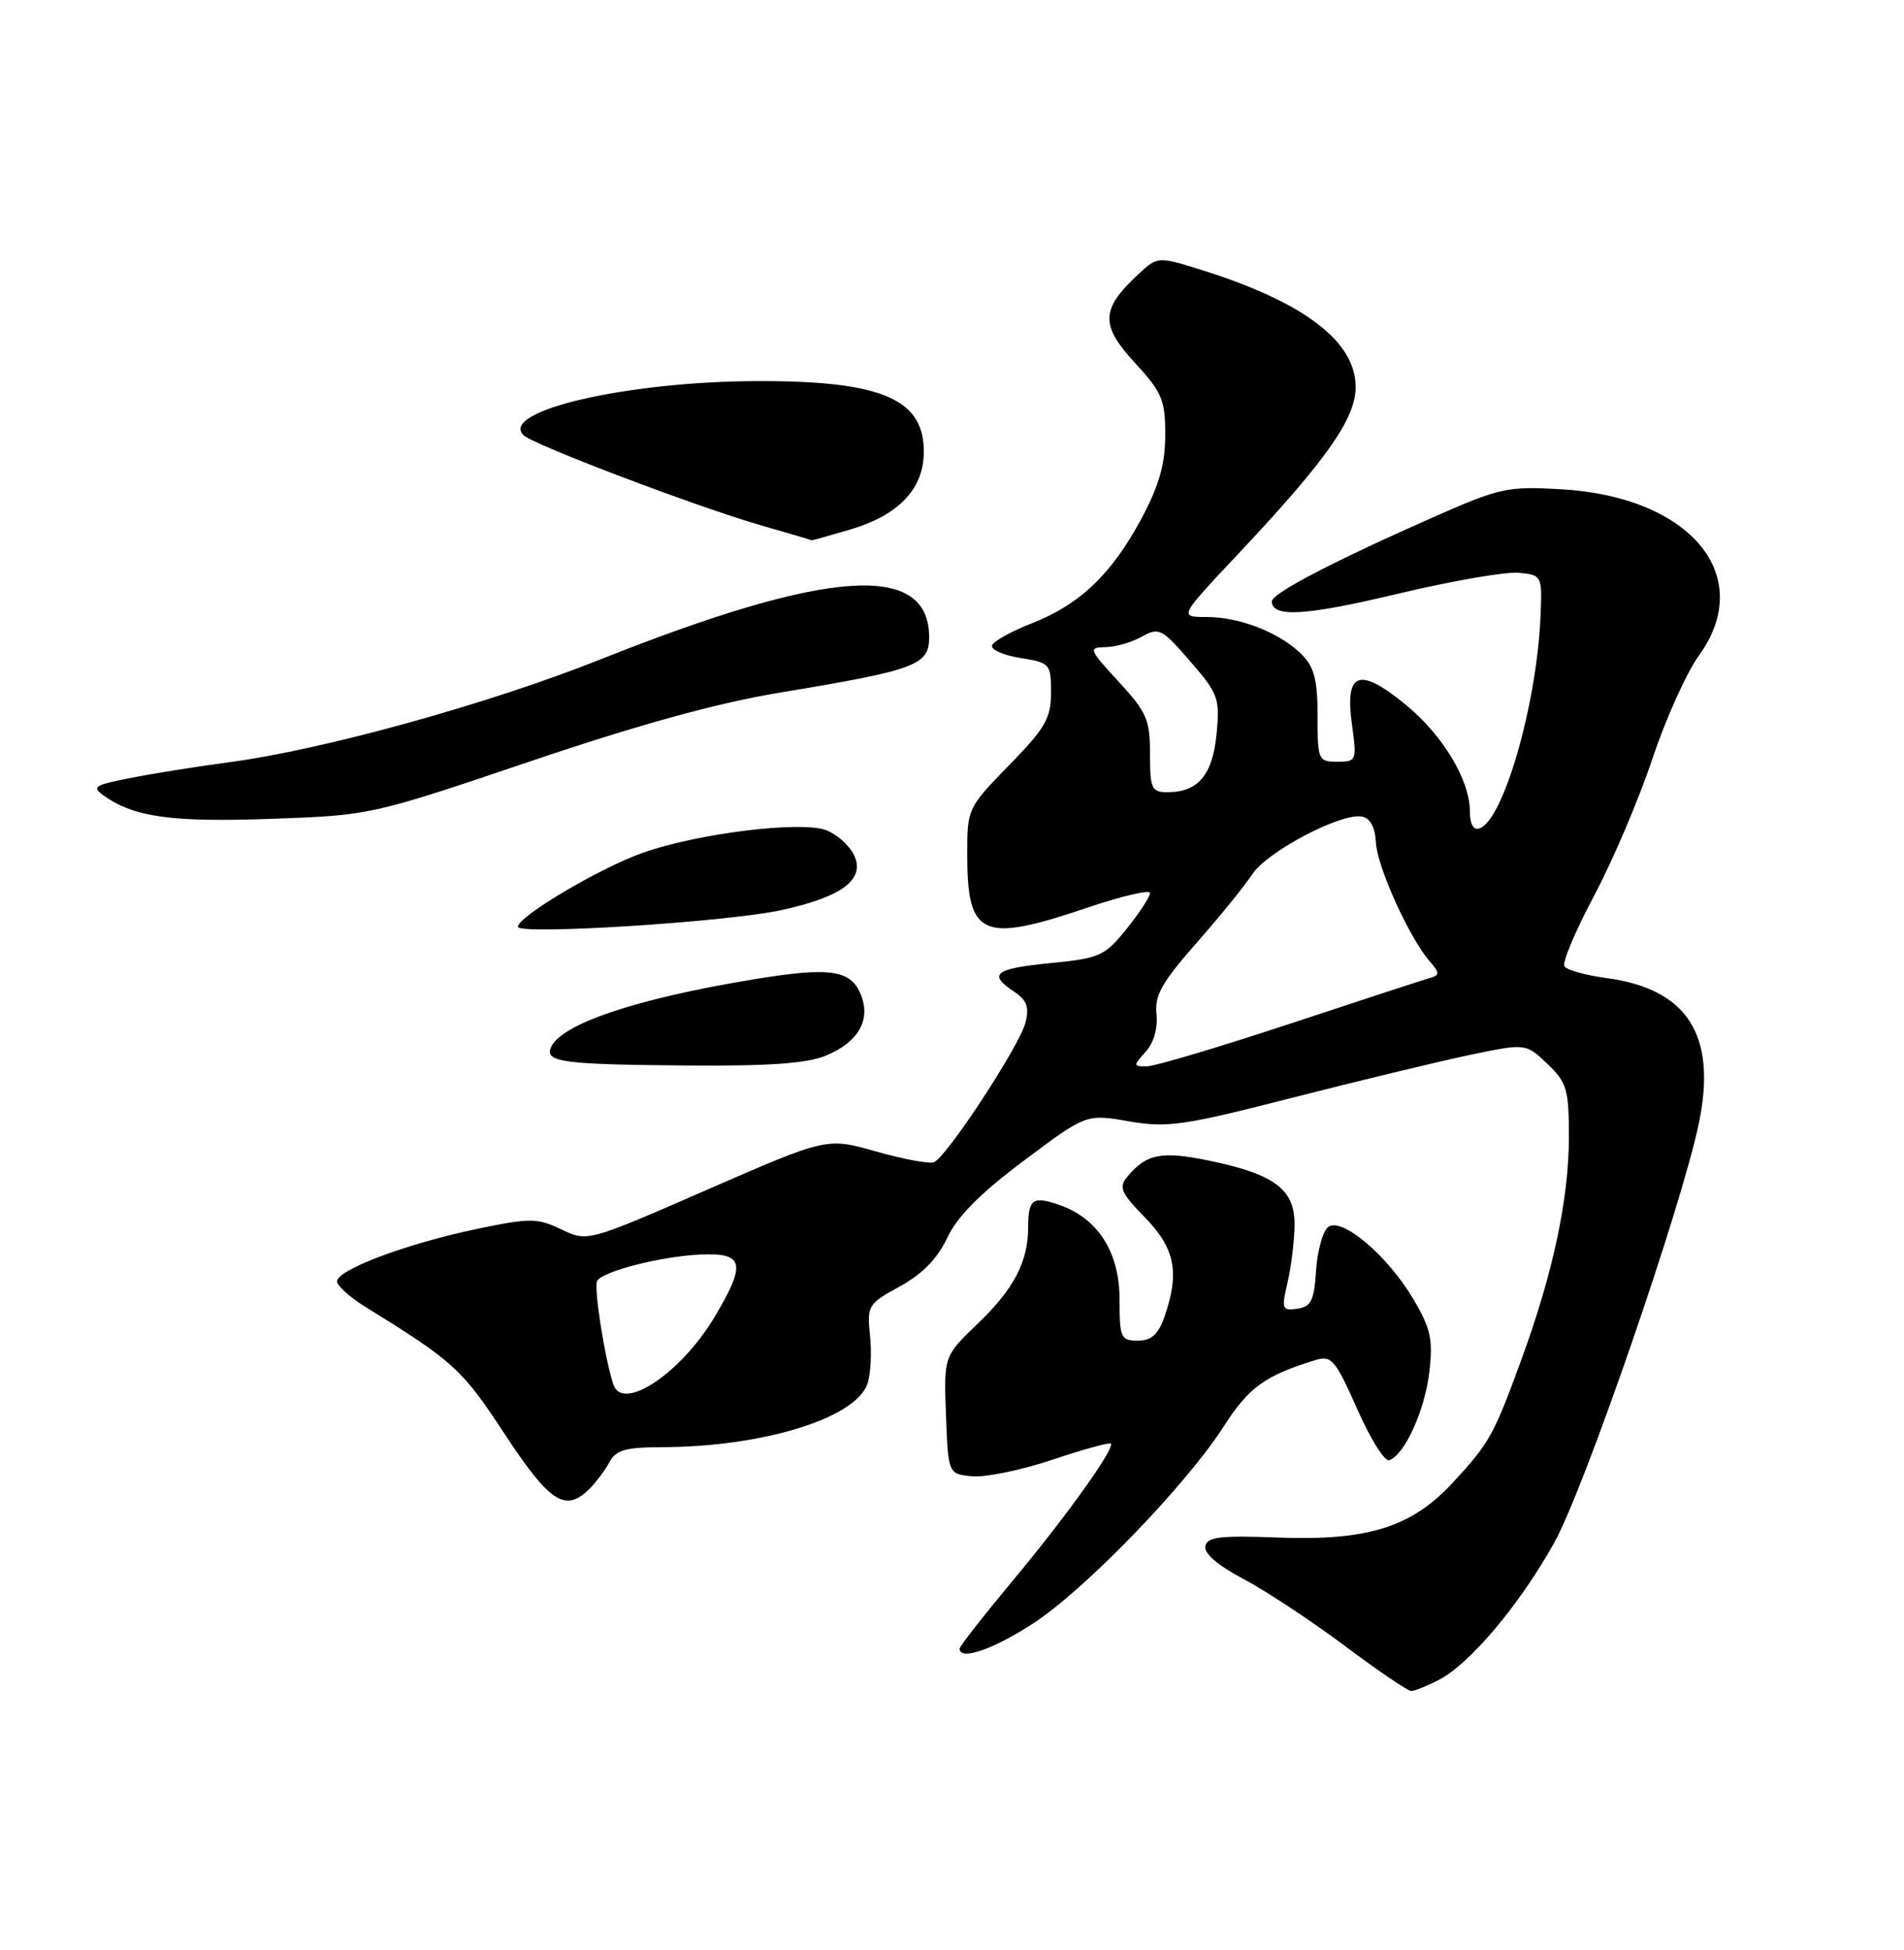 <?xml version="1.0" encoding="UTF-8" standalone="no"?>
<!DOCTYPE svg PUBLIC "-//W3C//DTD SVG 1.1//EN" "http://www.w3.org/Graphics/SVG/1.1/DTD/svg11.dtd" >
<svg xmlns="http://www.w3.org/2000/svg" xmlns:xlink="http://www.w3.org/1999/xlink" version="1.1" viewBox="0 0 250 256">
 <g >
 <path fill="currentColor"
d=" M 188.94 220.53 C 193.02 218.42 199.59 210.60 204.09 202.50 C 208.06 195.36 220.82 158.33 223.07 147.45 C 225.46 135.88 221.57 129.81 210.86 128.39 C 208.16 128.03 205.71 127.34 205.41 126.85 C 205.10 126.36 206.86 122.20 209.31 117.59 C 211.76 112.99 215.19 104.93 216.94 99.68 C 218.69 94.43 221.44 88.31 223.06 86.08 C 230.63 75.63 222.02 65.22 205.00 64.23 C 197.95 63.82 196.95 64.04 188.33 67.84 C 175.05 73.70 167.00 77.90 167.00 78.95 C 167.00 81.11 171.45 80.84 183.49 77.96 C 190.55 76.28 197.71 75.03 199.41 75.20 C 202.48 75.50 202.50 75.53 202.27 81.00 C 201.77 92.53 197.38 107.75 194.25 108.76 C 193.46 109.02 193.00 108.19 193.00 106.54 C 193.00 102.41 189.45 96.50 184.53 92.48 C 178.48 87.52 176.57 88.20 177.50 95.00 C 178.17 99.89 178.13 100.00 175.59 100.00 C 173.09 100.00 173.00 99.79 173.00 94.00 C 173.00 89.25 172.57 87.57 170.91 85.91 C 168.07 83.07 162.81 81.00 158.43 81.00 C 154.79 81.00 154.79 81.00 162.55 72.75 C 174.17 60.40 178.00 54.96 178.00 50.81 C 178.00 44.81 171.21 39.66 157.76 35.44 C 152.01 33.64 152.01 33.64 149.40 36.07 C 144.54 40.59 144.46 42.69 148.98 47.59 C 152.58 51.50 153.00 52.49 153.00 57.09 C 153.00 60.90 152.21 63.70 149.93 67.98 C 146.03 75.30 141.81 79.35 135.55 81.80 C 132.82 82.86 130.44 84.18 130.26 84.73 C 130.07 85.28 131.74 86.02 133.96 86.38 C 137.88 87.00 138.00 87.14 138.00 90.92 C 138.00 94.30 137.26 95.58 132.50 100.46 C 127.07 106.02 127.00 106.16 127.00 112.11 C 127.00 123.00 128.90 123.85 142.75 119.17 C 147.29 117.63 151.00 116.77 151.00 117.25 C 151.00 117.73 149.62 119.84 147.93 121.94 C 145.06 125.51 144.42 125.80 137.93 126.44 C 130.59 127.16 129.68 127.88 133.16 130.19 C 134.82 131.29 135.16 132.22 134.66 134.22 C 133.89 137.28 124.26 151.97 122.62 152.58 C 122.01 152.81 118.59 152.18 115.03 151.17 C 108.56 149.33 108.56 149.33 92.85 156.19 C 77.15 163.04 77.15 163.04 73.71 161.40 C 70.57 159.90 69.63 159.89 62.88 161.28 C 53.30 163.26 43.79 166.86 44.27 168.34 C 44.47 168.98 46.09 170.40 47.87 171.50 C 59.64 178.79 60.62 179.68 66.26 188.25 C 72.22 197.32 74.24 198.61 77.44 195.42 C 78.30 194.55 79.48 192.98 80.04 191.92 C 80.87 190.37 82.18 190.00 86.79 189.99 C 100.05 189.97 112.24 186.25 113.88 181.71 C 114.32 180.49 114.48 177.64 114.24 175.38 C 113.83 171.39 113.96 171.17 118.16 168.88 C 121.12 167.25 123.09 165.23 124.38 162.50 C 125.69 159.70 128.71 156.66 134.44 152.37 C 142.63 146.24 142.63 146.24 148.23 147.21 C 153.29 148.08 155.37 147.78 169.67 144.12 C 178.38 141.89 188.84 139.37 192.92 138.51 C 200.34 136.96 200.34 136.96 203.17 139.66 C 205.74 142.12 206.00 143.01 206.00 149.24 C 206.00 157.32 203.94 167.03 199.86 178.22 C 196.13 188.45 195.61 189.38 190.81 194.59 C 185.36 200.50 179.63 202.30 167.72 201.85 C 160.18 201.56 158.50 201.77 158.26 203.00 C 158.07 203.94 159.93 205.53 163.23 207.27 C 166.13 208.80 172.10 212.73 176.50 216.02 C 180.89 219.31 184.85 222.00 185.30 222.00 C 185.74 222.00 187.38 221.34 188.94 220.53 Z  M 135.59 213.17 C 142.41 208.76 155.76 194.95 160.75 187.16 C 163.99 182.11 166.14 180.57 172.77 178.54 C 174.83 177.92 175.35 178.54 178.19 184.95 C 179.91 188.86 181.81 191.90 182.40 191.70 C 184.42 191.03 187.07 185.21 187.67 180.16 C 188.17 175.88 187.87 174.45 185.63 170.64 C 182.23 164.84 176.11 159.66 174.36 161.11 C 173.67 161.69 172.97 164.26 172.80 166.83 C 172.55 170.74 172.15 171.55 170.34 171.81 C 168.33 172.09 168.24 171.86 169.07 168.31 C 169.55 166.21 169.96 162.82 169.98 160.77 C 170.01 156.13 167.34 154.14 158.70 152.36 C 152.49 151.08 150.51 151.48 148.01 154.49 C 146.87 155.87 147.19 156.61 150.34 159.84 C 154.29 163.88 154.92 167.07 152.90 172.85 C 152.08 175.20 151.20 176.00 149.40 176.00 C 147.16 176.00 147.00 175.64 147.00 170.58 C 147.00 164.39 144.17 159.95 139.08 158.18 C 135.63 156.97 135.00 157.42 135.00 161.10 C 135.00 165.64 133.13 169.22 128.39 173.76 C 123.92 178.05 123.92 178.05 124.21 185.77 C 124.50 193.50 124.50 193.50 127.65 193.81 C 129.39 193.97 134.11 193.00 138.15 191.65 C 142.19 190.29 145.66 189.33 145.85 189.52 C 146.44 190.10 139.97 199.14 132.83 207.69 C 129.08 212.20 126.00 216.13 126.00 216.44 C 126.00 218.05 130.36 216.56 135.59 213.17 Z  M 108.45 138.58 C 112.67 136.82 114.33 133.99 113.08 130.70 C 111.79 127.33 109.12 126.91 99.14 128.54 C 83.36 131.12 73.32 134.53 72.27 137.68 C 71.69 139.44 74.26 139.76 90.28 139.88 C 100.99 139.97 106.00 139.61 108.45 138.58 Z  M 102.46 119.51 C 110.72 117.74 113.79 115.35 112.04 112.07 C 111.40 110.88 109.80 109.49 108.48 108.99 C 105.18 107.74 91.68 109.39 84.44 111.94 C 78.83 113.91 68.00 120.32 68.00 121.67 C 68.00 122.77 95.14 121.07 102.46 119.51 Z  M 69.60 99.96 C 83.99 95.09 94.24 92.27 102.50 90.91 C 120.27 87.97 122.00 87.33 122.00 83.67 C 122.00 73.75 108.81 74.64 78.84 86.57 C 64.19 92.41 42.37 98.45 30.07 100.07 C 25.91 100.62 20.10 101.55 17.16 102.13 C 12.31 103.08 11.99 103.30 13.71 104.51 C 17.68 107.29 22.62 107.96 35.60 107.50 C 48.68 107.03 48.72 107.02 69.60 99.96 Z  M 111.63 69.52 C 117.89 67.66 121.16 64.32 121.29 59.63 C 121.50 52.42 115.93 49.98 99.38 50.03 C 82.25 50.09 65.56 53.96 68.73 57.13 C 69.97 58.37 91.69 66.61 100.00 68.99 C 103.58 70.02 106.53 70.89 106.57 70.93 C 106.61 70.97 108.88 70.33 111.63 69.52 Z  M 80.53 181.75 C 79.39 178.29 77.93 168.92 78.41 168.15 C 79.20 166.87 86.80 164.94 91.96 164.70 C 97.72 164.44 98.03 165.86 93.78 172.97 C 89.35 180.35 81.72 185.40 80.53 181.75 Z  M 150.43 138.08 C 151.49 136.91 152.04 134.98 151.85 133.14 C 151.59 130.68 152.56 128.96 157.09 123.81 C 160.15 120.34 163.45 116.27 164.42 114.78 C 166.35 111.81 176.10 106.68 178.82 107.20 C 179.92 107.41 180.55 108.59 180.66 110.61 C 180.82 113.81 185.08 123.20 187.75 126.23 C 189.01 127.67 189.04 128.02 187.89 128.35 C 187.12 128.56 178.83 131.27 169.46 134.37 C 160.10 137.46 151.59 140.00 150.56 140.00 C 148.78 140.00 148.77 139.91 150.43 138.08 Z  M 151.00 98.98 C 151.00 94.48 150.57 93.49 146.87 89.48 C 142.97 85.24 142.87 85.00 145.12 84.96 C 146.43 84.95 148.59 84.33 149.91 83.59 C 152.18 82.33 152.56 82.52 156.27 86.81 C 159.97 91.08 160.19 91.69 159.74 96.35 C 159.22 101.73 157.32 104.00 153.31 104.00 C 151.20 104.00 151.00 103.56 151.00 98.98 Z "/>
</g>
</svg>